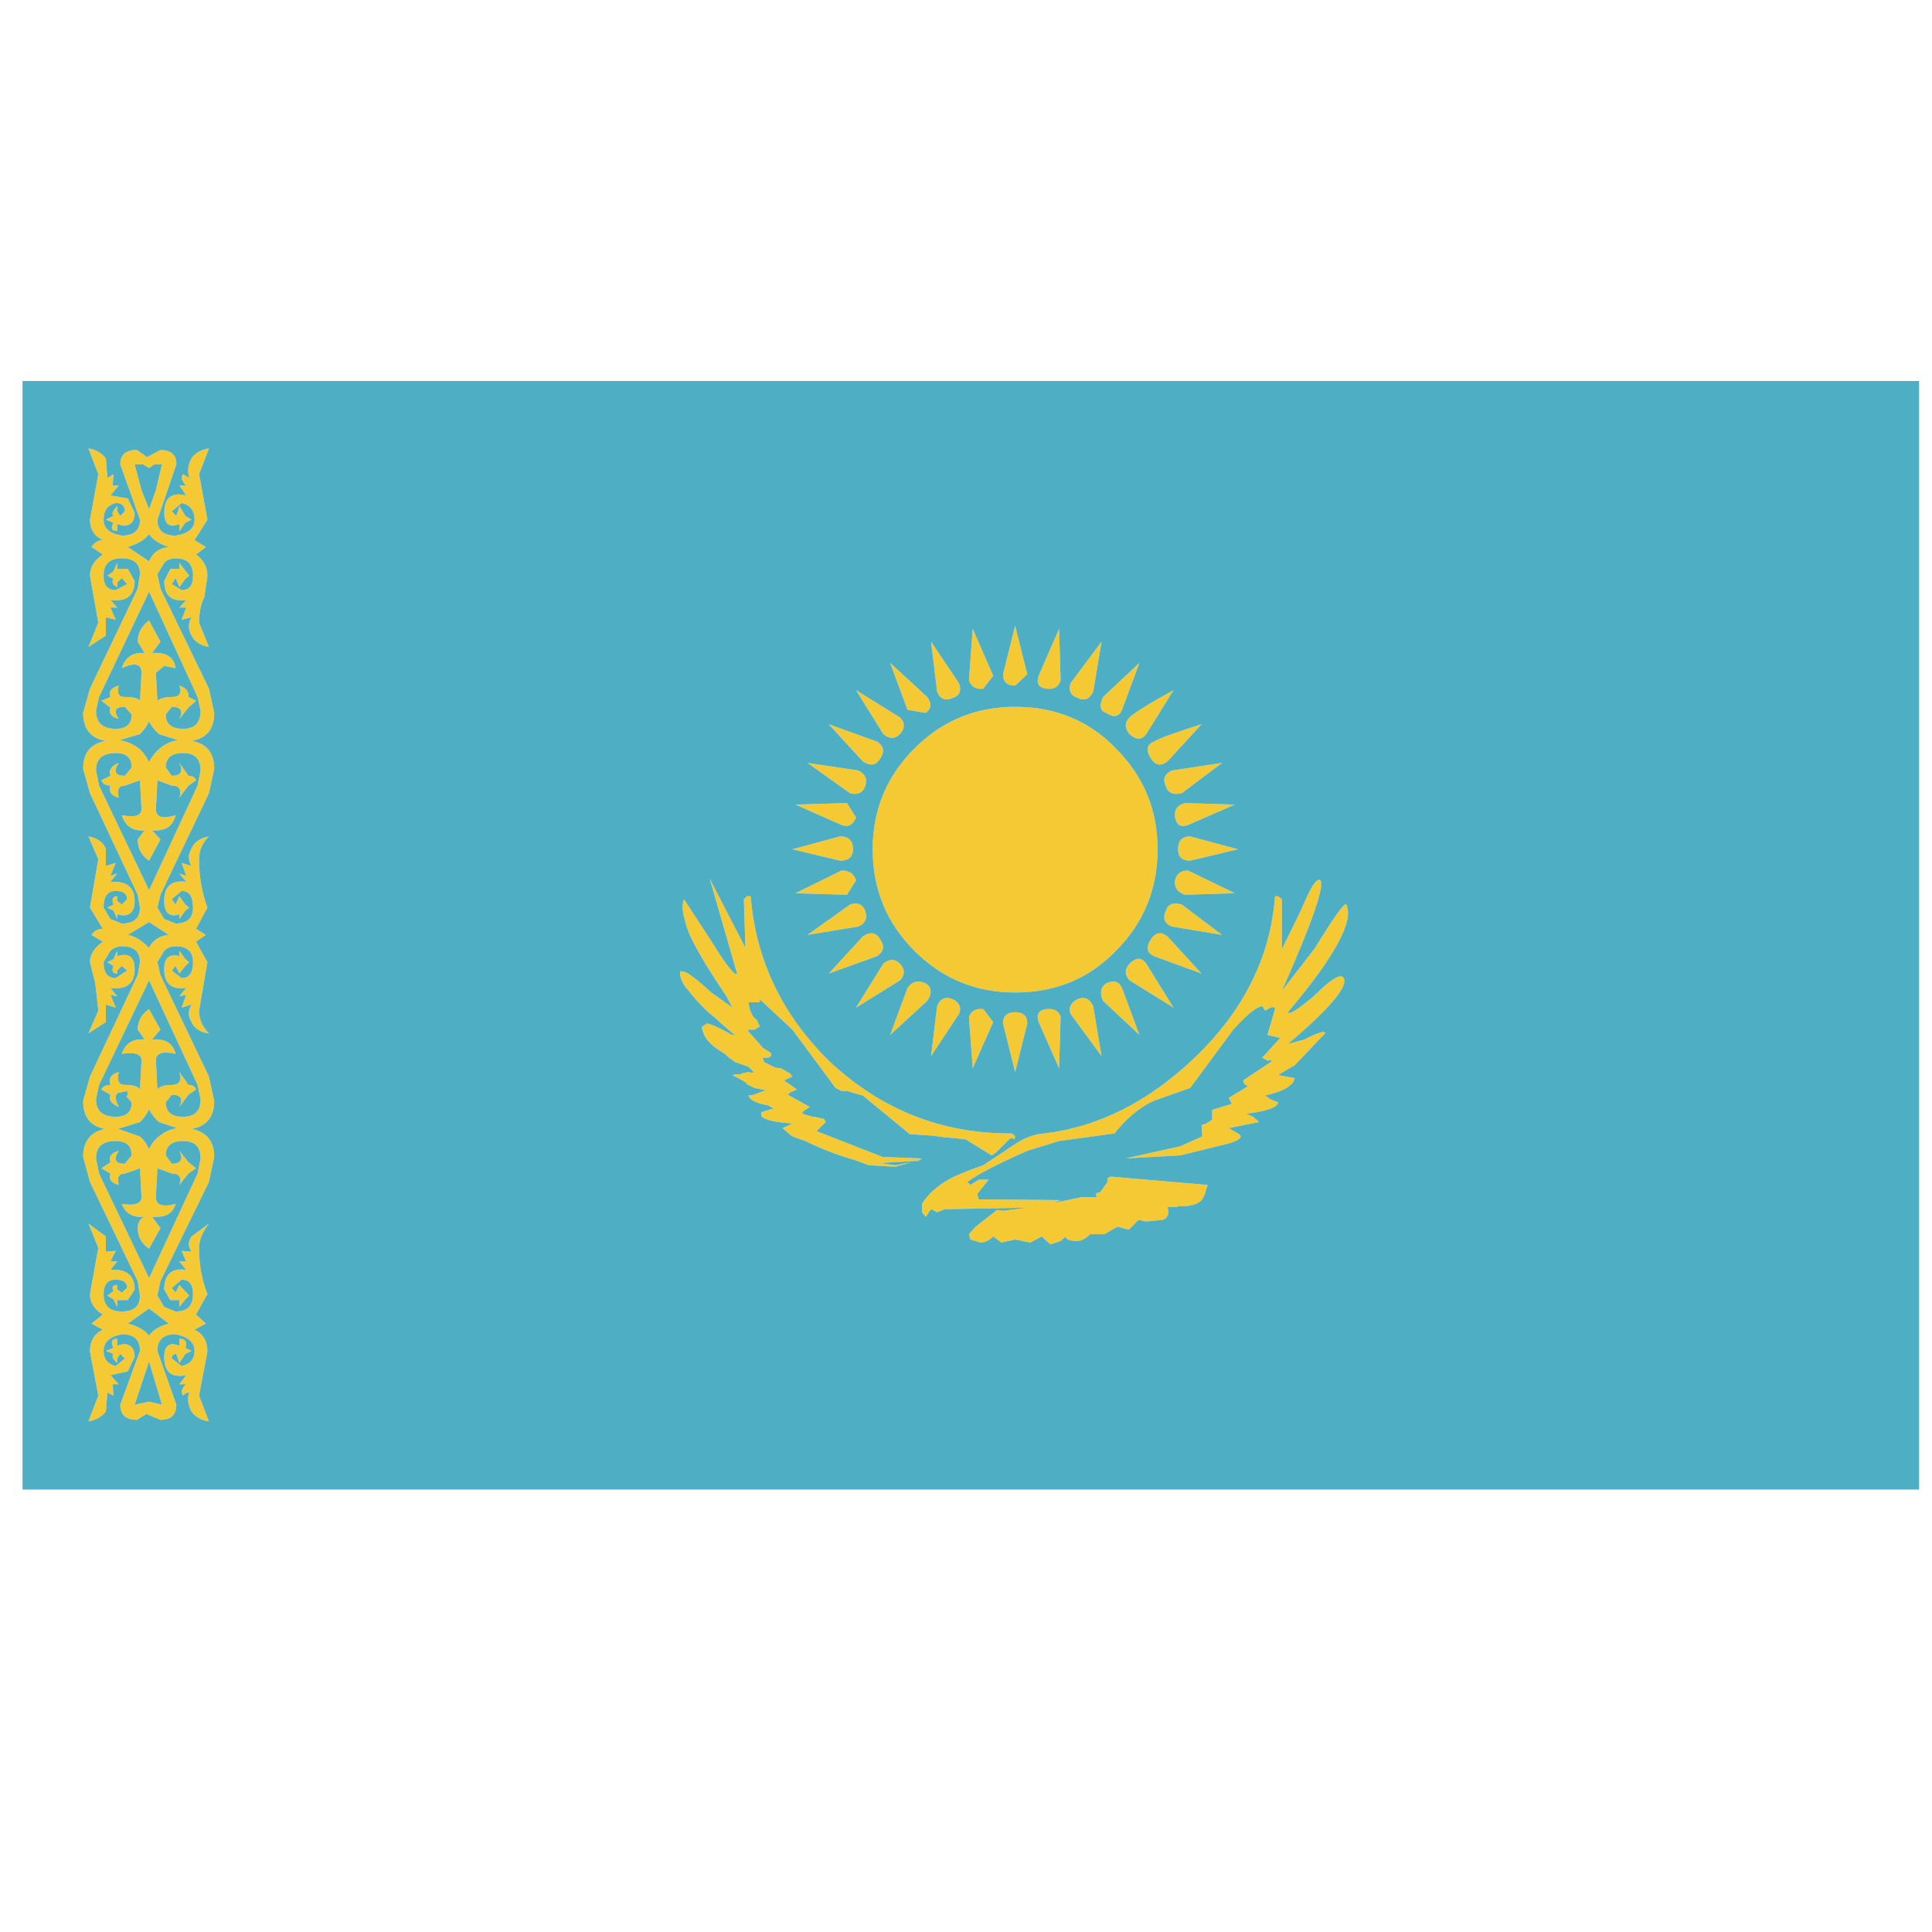<?xml version="1.0" encoding="utf-8"?>
<!-- Generator: Adobe Illustrator 16.0.0, SVG Export Plug-In . SVG Version: 6.00 Build 0)  -->
<!DOCTYPE svg PUBLIC "-//W3C//DTD SVG 1.1//EN" "http://www.w3.org/Graphics/SVG/1.1/DTD/svg11.dtd">
<svg version="1.1" id="Layer_1" xmlns="http://www.w3.org/2000/svg" xmlns:xlink="http://www.w3.org/1999/xlink" x="0px" y="0px"
	 width="300px" height="300px" viewBox="0 0 300 300" enable-background="new 0 0 300 300" xml:space="preserve">
<g>
	<path fill-rule="evenodd" clip-rule="evenodd" fill="#F5C933" d="M189.755,145.171l-7.767-1.295
		c-1.177-0.47-1.491-1.293-0.939-2.469c0.311-1.021,1.136-1.336,2.469-0.942L189.755,145.171z M175.4,152.229
		c-0.785-0.861-0.785-1.725,0-2.586c1.021-1.022,1.882-1.022,2.587,0l4.238,6.824L175.4,152.229z M171.752,152.701
		c1.176-0.551,1.998-0.313,2.471,0.705l2.708,7.296l-5.649-5.293C170.732,154.23,170.892,153.328,171.752,152.701z M179.163,148.465
		c-1.097-0.547-1.254-1.409-0.468-2.586c0.706-1.099,1.566-1.257,2.587-0.473l5.295,5.767L179.163,148.465z M182.461,136.7
		c0.233-1.021,0.899-1.529,1.998-1.529l7.297,3.53l-7.766,0.236C182.813,138.543,182.304,137.798,182.461,136.7z M184.813,133.642
		c-1.256,0-1.883-0.588-1.883-1.765c0-1.333,0.627-2.003,1.883-2.003l7.412,2.003L184.813,133.642z M150.456,157.878
		c0.39-0.942,1.136-1.332,2.234-1.177l1.532,2l-3.177,7.18L150.456,157.878z M147.984,155.171c1.021,0.55,1.335,1.296,0.943,2.237
		l-4.352,6.588l0.937-7.765C145.985,155.054,146.808,154.703,147.984,155.171z M162.457,156.701
		c1.176-0.155,1.923,0.234,2.236,1.177l-0.237,8.003l-3.176-7.18C160.889,157.524,161.28,156.859,162.457,156.701z M167.282,155.171
		c1.098-0.468,1.919-0.117,2.47,1.061l1.296,7.765l-4.828-6.588C165.909,156.467,166.259,155.721,167.282,155.171z M157.632,106.463
		c-1.253,0-1.88-0.588-1.88-1.766l1.88-7.529l1.884,7.529L157.632,106.463z M152.69,106.932c-1.099,0.158-1.844-0.274-2.234-1.293
		l0.59-8.001l3.177,7.293L152.69,106.932z M148.927,106.11c0.393,1.175,0.078,1.918-0.943,2.236
		c-1.176,0.548-1.999,0.232-2.472-0.945l-0.937-7.764L148.927,106.11z M169.752,107.401c-0.551,1.178-1.372,1.494-2.47,0.945
		c-1.023-0.318-1.373-1.062-1.063-2.236l4.828-6.473L169.752,107.401z M164.693,105.639c-0.313,1.019-1.061,1.451-2.236,1.293
		c-1.177-0.156-1.568-0.821-1.177-2.001l3.176-7.293L164.693,105.639z M181.988,119.639l7.767-1.176l-6.237,4.706
		c-1.333,0.315-2.158-0.039-2.469-1.059C180.497,121.011,180.812,120.188,181.988,119.639z M183.99,124.699l7.766,0.235
		l-7.297,3.176c-1.099,0.393-1.765,0-1.998-1.177C182.304,125.757,182.813,125.012,183.99,124.699z M178.695,117.756
		c-0.786-1.255-0.629-2.117,0.468-2.588c0.707-0.469,3.181-1.373,7.414-2.706l-5.295,5.769
		C180.262,119.012,179.401,118.856,178.695,117.756z M171.281,108.229l5.649-5.296l-2.708,7.293c-0.473,1.1-1.295,1.257-2.471,0.473
		C170.811,110.382,170.653,109.561,171.281,108.229z M175.4,113.99c-0.785-0.939-0.785-1.802,0-2.585
		c0.705-0.706,2.979-2.12,6.825-4.237l-4.238,6.822C177.282,114.933,176.421,114.933,175.4,113.99z M197.988,139.17h0.471
		l0.59,0.473v7.763l3.059-6.233c1.413-3.452,2.393-4.945,2.943-4.473c0.623,1.021-1.374,6.745-6.002,17.179l5.176-6.707
		c2.982-4.864,4.592-7.101,4.825-6.707c1.254,2.51-1.765,8.078-9.058,16.707c0.154,0.473,1.486-0.354,3.999-2.469
		c2.511-2.512,4.039-3.489,4.587-2.943c0.942,1.256-1.92,4.707-8.586,10.354l2.585-0.703c2.121-1.102,3.179-1.413,3.179-0.944
		l-4.705,4.945l-2.592,1.526l2.592,0.471c-0.238,1.177-1.765,2.079-4.591,2.707l0.824,0.59l1.175,0.471
		c-0.077,0.782-1.723,1.37-4.938,1.767l1.058,0.466l0.939,0.826l-4.707,0.939l1.414,0.826c0.862,0.47,0.429,0.979-1.296,1.528
		l-7.647,1.882l-8.472,0.47l8.472-1.884l3.412-1.526l-0.117-1.765l0.705-0.238l0.943-0.588v-1.527l3.058-0.942l-0.472-0.941
		l2.942-1.766l-0.589-0.467l-0.116-0.472l4.235-2.824c0.314-0.313,0.157-0.394-0.471-0.235l-0.823-0.471l2.823-3.059l-2-0.473
		l1.175-4.001c0-0.314-0.233-0.393-0.704-0.234l-0.824,0.469l-0.47-0.704c-0.941,0.155-2.431,1.374-4.473,3.646l-6.704,9.062
		l-5.65,2.001c-2.115,0.94-4.157,2.63-6.118,5.061l-8.589,1.176l-4.94,1.527c-4.628,2.041-7.726,3.65-9.296,4.827l0.473,0.467
		l1.295-0.821h1.529l-1.768,2.236l0.238,0.823l12.706,0.116l-1.177,0.472l4.471-0.938h2.352c-0.312-0.473-0.155-0.71,0.472-0.71
		l1.177-1.645v-0.59l0.471-0.236l15.063,1.293l-0.238,0.708c-0.076,0.47-0.234,0.902-0.47,1.295l-0.118,0.235
		c-0.626,0.786-1.881,1.136-3.764,1.058l-0.118,0.118h-1.53c0.313,1.02,0.077,1.687-0.706,2.001l-2.353,0.235h-0.472l-0.941-0.235
		l-1.528,1.528l-1.765-0.47l-2.002,1.174h-2.233c-0.707,0.707-1.373,1.061-2,1.061c-1.18,0-1.768-0.234-1.768-0.706l-0.821,0.706
		l-1.415,0.472h-0.233l-1.292-1.178l-1.766,0.942l-2.355-0.471l-2.117,0.471l-1.292-0.942c-0.629,0.628-1.295,0.942-2.001,0.942
		l-1.529-0.471l-0.236-0.826l1.057-1.174l3.297-2.588l1.059,0.118l3.647-0.472l-12.824,0.235l-1.18,0.472l-0.937-0.472l-0.825,1.177
		l-0.591-0.705v-1.298c0.943-1.488,2.315-2.743,4.118-3.763c1.099-0.628,2.903-1.373,5.413-2.238l4.941-3.292
		c1.569-1.019,3.099-1.567,4.593-1.646c8.391-1.022,16.155-4.944,23.293-11.767C193.127,156.936,197.284,148.583,197.988,139.17z
		 M23.147,96.344l1.766,3.294L23.62,101.4c2.198-0.156,3.412,0.629,3.646,2.356l-1.767-0.354l-1.292,1.062l0.235,4.351
		c0.47-0.39,1.216-0.585,2.235-0.585c1.176,0,1.571-0.59,1.176-1.766c1.02,0.313,1.491,0.898,1.414,1.766l1.176,0.585l-1.176,1.059
		l-1.414,1.765c0.627-1.255,0.236-1.883-1.176-1.883l-0.938,1.179c0,1.488,0.9,2.234,2.704,2.234c1.803,0,2.704-0.941,2.704-2.825
		l-0.469-2.114l-7.531-16.357l-7.764,16.357l-0.471,2.114c0,1.884,1.02,2.825,3.057,2.825c1.649,0,2.475-0.746,2.475-2.234
		l-1.06-1.179c-1.492,0-1.804,0.627-0.941,1.883c-1.177-0.311-1.609-0.899-1.294-1.765l-1.413-1.059l1.413-0.585
		c-0.315-0.867,0.117-1.453,1.294-1.766c-0.314,1.176,0,1.766,0.941,1.766c1.333,0,2.117,0.195,2.352,0.585l0.236-4.351
		c0-1.412-1.021-1.65-3.061-0.707c0.549-1.727,1.728-2.512,3.531-2.356l-1.058-1.763C21.385,98.303,21.973,97.207,23.147,96.344z
		 M26.206,84.932c-1.488-0.474-2.509-1.139-3.059-2.003c-0.627,0.864-1.724,1.529-3.292,2.003l3.292,2.234
		C23.697,85.832,24.718,85.086,26.206,84.932z M24.208,76.106l0.943-4.002h-1.178l-0.826,0.589l-0.938-0.589h-1.298l1.062,4.002
		l1.175,2.94L24.208,76.106z M22.915,70.928l1.998-1.057c1.649,0,2.47,0.743,2.47,2.233l-2.94,8.591c0,1.645,0.94,2.47,2.823,2.47
		c1.959-0.313,2.941-1.137,2.941-2.47c0-1.414-0.667-2.276-1.999-2.589l-1.53,1.292l0.705,0.708l0.471-1.531l0.94,1.531l0.944,0.589
		l-0.944,0.469l-0.94,1.296v-1.062l-0.94,0.236c-0.939,0-1.415-0.667-1.415-2c0-2.354,1.141-3.254,3.416-2.706L27.854,75.4h1.061
		c-0.708-0.708-0.868-1.296-0.472-1.766l0.941,0.589c-0.313-1.021-0.197-2.04,0.354-3.06c0.623-0.864,1.529-1.373,2.706-1.53
		l-1.532,4l1.298,7.061l-2.004,3.174l1.768,1.063l-1.531,1.175c1.177,0.862,1.767,1.961,1.767,3.293l-0.474,3.294
		c-0.549,1.1-0.825,2.433-0.825,4.001l1.532,3.764c-1.334-0.233-2.238-0.822-2.706-1.765c-0.551-1.018-0.551-1.96,0-2.823
		l-1.531,0.352l0.708-1.882h-1.061l1.061-1.177C26.64,93.48,25.5,92.5,25.5,90.224l0.944-1.881h1.411V87.4l1.53,2l-0.59,0.472
		l-0.94,1.292l-0.588-1.412l-0.588,0.943l1.53,0.941c1.177,0,1.766-0.746,1.766-2.236c0-1.804-0.902-2.706-2.708-2.706
		c-0.704,0-1.292,0.236-1.767,0.706l-1.056,1.765l0.47,2.236l7.532,15.531l0.821,3.767c0,2.508-1.175,3.96-3.527,4.352
		c2.353,0.392,3.527,1.843,3.527,4.355l-0.821,3.764l-7.532,15.767l-0.47,2.001L25.5,142.7l1.767,0.706
		c1.805,0,2.708-0.823,2.708-2.469c0-1.729-0.589-2.589-1.766-2.589l-1.53,1.294l0.588,0.823l0.588-1.295l0.94,1.295l0.59,0.472
		l-0.59,0.47l-0.94,1.293v-0.706c-1.568,0.471-2.355-0.233-2.355-2.12c0-2.272,1.141-3.252,3.416-2.941l-1.061-1.293l1.061,0.355
		l-0.708-2.003l1.531,0.471c-0.551-0.861-0.551-1.764,0-2.703c0.468-1.022,1.372-1.65,2.706-1.886
		c-1.021,1.021-1.532,2.198-1.532,3.53c0,2.668,0.433,5.177,1.298,7.533l-1.767,3.294l1.531,0.94l-1.531,1.059l1.767,3.178
		l-1.298,7.527c0,1.336,0.512,2.514,1.532,3.53c-1.334-0.157-2.238-0.744-2.706-1.765c-0.551-0.862-0.551-1.766,0-2.705
		l-1.531,0.471l0.708-2.001l-1.061,0.237l1.061-1.297c-2.275,0.315-3.416-0.666-3.416-2.939c0-1.728,0.787-2.393,2.355-2.002v-0.821
		l0.94,1.293l0.59,0.472l-0.59,0.587l-0.94,1.177l-0.588-1.177l-0.588,0.707l1.53,1.176c1.177,0,1.766-0.824,1.766-2.47
		c0-1.646-0.902-2.472-2.708-2.472c-0.704,0-1.292,0.236-1.767,0.708l-1.056,1.765l0.47,1.998l7.532,15.768l0.821,3.766
		c0,2.508-1.175,3.96-3.527,4.354c2.353,0.469,3.527,1.922,3.527,4.354l-0.821,3.884l-7.532,15.412l-0.47,2.236l1.056,1.765
		l1.767,0.706c1.805,0,2.708-0.901,2.708-2.706c0-1.489-0.589-2.238-1.766-2.238l-1.53,1.297l0.588,0.705l0.588-1.177l1.53,1.648
		l-0.59,0.588l-0.94,1.177v-1.061h-1.411l-0.944-1.647c0-2.351,1.141-3.373,3.416-3.058l-1.061-1.295h1.061l-0.708-1.646
		l1.531,0.117c-0.551-0.783-0.551-1.57,0-2.354l2.706-2c-1.021,1.335-1.532,2.59-1.532,3.767c0,2.587,0.433,4.979,1.298,7.178
		l-1.767,3.176l1.531,1.412l-1.768,0.941c1.334,0.627,2.004,1.766,2.004,3.41l-1.298,6.826l1.532,4.002
		c-1.177-0.158-2.083-0.668-2.706-1.533c-0.551-1.02-0.667-1.996-0.354-2.94c-0.392,0-0.706,0.155-0.941,0.472
		c-0.396-0.551-0.236-1.139,0.472-1.766h-1.061l1.061-1.409c-2.275,0.467-3.416-0.474-3.416-2.826c0-1.331,0.475-2.001,1.415-2.001
		l0.94,0.236v-1.059c0.94,0,1.256,0.469,0.94,1.41l0.944,0.472l-0.944,0.471l-0.94,1.412l-0.471-1.412
		c-0.469,0-0.705,0.232-0.705,0.706l1.53,1.177c1.333-0.313,1.999-1.099,1.999-2.354c0-1.333-0.981-2.199-2.941-2.588
		c-1.882,0-2.823,0.861-2.823,2.588l2.94,8.354c0,1.569-0.821,2.351-2.47,2.351l-1.998-0.822l-0.118-0.117l-1.53,0.939
		c-1.728,0-2.589-0.781-2.589-2.351l3.058-8.354c0-1.727-0.941-2.588-2.825-2.588c-1.88,0.389-2.822,1.255-2.822,2.588
		c0,1.255,0.626,2.04,1.88,2.354l1.415-1.177l-0.706-0.706l-0.471,0.706v0.706c-0.706-0.628-0.902-1.098-0.587-1.412l-1.179-0.471
		l1.179-0.472c-0.471-0.941-0.277-1.41,0.587-1.41v1.059l0.942-0.236c1.175,0,1.762,0.67,1.762,2.001l-1.056,2.234l-2.706,0.592
		l1.294,1.409h-0.942l0.119,1.766l-0.944-0.472l-0.235,2.94c-0.705,0.865-1.607,1.375-2.706,1.533l1.532-4.002l-1.296-6.826
		c0-1.645,0.666-2.783,1.999-3.41l-1.764-0.941l1.764-1.412c-1.333-0.785-1.999-1.844-1.999-3.176l1.296-7.178l-1.532-3.767l2.706,2
		v2.354l1.528-0.117l-0.82,1.646h1.058l-1.058,1.295c2.508-0.156,3.762,0.861,3.762,3.058l-1.056,1.647h-1.648v1.061l-0.587-1.177
		l-0.944-0.588l0.944-0.707c-0.315-0.628-0.119-0.941,0.587-0.941v0.705l0.705,0.472l0.825-0.705c0-0.864-0.587-1.297-1.768-1.297
		c-1.253,0-1.88,0.749-1.88,2.238c0,1.805,0.942,2.706,2.822,2.706c1.884,0,2.825-0.826,2.825-2.471l-0.351-2.236l-7.414-15.412
		l-1.058-3.884c0-2.432,1.136-3.885,3.411-4.354c-2.274-0.394-3.411-1.846-3.411-4.354l1.058-3.766l7.414-15.768l0.351-1.998
		c0-1.646-0.941-2.472-2.825-2.472c-0.626,0-1.213,0.236-1.763,0.708l-1.06,1.765c0,1.646,0.626,2.47,1.88,2.47l1.768-1.176
		l-0.825-0.707l-0.705,0.707v0.471c-0.706,0-0.902-0.393-0.587-1.177l-0.944-0.587l0.944-0.472l0.587-1.293v0.821
		c1.804-0.547,2.704,0.118,2.704,2.002c0,2.273-1.254,3.255-3.762,2.939l1.058,1.297l-1.058-0.237l0.82,2.001l-1.528-0.471v2.705
		l-2.706,1.765l1.532-3.53l-0.471-4.234l-0.825-3.293c0-1.177,0.666-2.236,1.999-3.178l-1.764-1.059
		c0.392-0.626,0.982-0.94,1.764-0.94l-1.999-3.294l1.296-7.533l-1.532-3.53c1.331,0.236,2.235,0.864,2.706,1.886v2.703l1.528-0.471
		l-0.82,2.003l1.058-0.355l-1.058,1.293c2.508-0.155,3.762,0.826,3.762,2.941c0,1.886-0.9,2.591-2.704,2.12v0.706l-0.587-1.293
		l-0.944-0.47l0.944-0.472c-0.315-0.863-0.119-1.295,0.587-1.295v0.705l0.705,0.59l0.825-0.823c0-0.862-0.587-1.294-1.768-1.294
		c-1.253,0-1.88,0.86-1.88,2.589l1.06,1.763l1.763,0.706c1.884,0,2.825-0.823,2.825-2.469l-0.351-2.001l-7.414-15.767l-1.058-3.764
		c0-2.512,1.176-3.963,3.527-4.355c-2.351-0.392-3.527-1.843-3.527-4.352l1.058-3.767l7.414-15.531l0.351-2.236
		c0-1.646-0.941-2.47-2.825-2.47c-1.88,0-2.822,0.902-2.822,2.706c0,1.491,0.626,2.236,1.88,2.236l1.768-0.941l-0.825-0.943
		l-0.705,0.708v0.704c-0.706-0.313-0.902-0.744-0.587-1.292L16.676,89.4l0.944-0.704l0.587-1.296v0.942h1.648l1.056,1.881
		c0,2.276-1.254,3.257-3.762,2.942l1.058,1.177h-1.058l0.82,1.882l-1.528-0.352v2.823l-2.706,1.765l1.532-3.764L13.972,89.4
		c0-1.332,0.666-2.432,1.999-3.293l-1.764-1.175c0.472-0.707,1.061-1.063,1.764-1.063c-1.333-0.626-1.999-1.684-1.999-3.174
		l1.296-7.061l-1.532-4c1.099,0.157,2.001,0.666,2.706,1.53l0.235,3.06l0.944-0.589L17.501,75.4h0.942l-1.294,1.529l2.706,0.47
		l1.056,2.236c0,1.332-0.586,2-1.762,2l-0.942-0.236v1.062c-0.864,0-1.058-0.433-0.587-1.296l-1.179-0.469l1.179-0.589
		c-0.315-0.314-0.119-0.824,0.587-1.531v0.823l0.471,0.708l0.706-0.708c0-0.863-0.473-1.292-1.415-1.292
		c-1.253,0.313-1.88,1.175-1.88,2.589c0,1.333,0.942,2.157,2.822,2.47c1.884,0,2.825-0.825,2.825-2.47l-3.058-8.591
		c0-1.49,0.861-2.233,2.589-2.233l1.648,1.175V70.928z M173.281,147.644c-4.158,4.314-9.374,6.471-15.649,6.471
		c-6.119,0-11.334-2.156-15.646-6.471c-4.314-4.317-6.473-9.572-6.473-15.766c0-6.121,2.159-11.333,6.473-15.65
		c4.313-4.314,9.527-6.473,15.646-6.473c6.275,0,11.491,2.159,15.649,6.473c4.314,4.316,6.471,9.529,6.471,15.65
		C179.752,138.072,177.596,143.327,173.281,147.644z M125.396,145.171l6.588-4.706c1.176-0.395,1.96-0.079,2.353,0.942
		c0.394,1.176,0.039,1.999-1.06,2.469L125.396,145.171z M140.924,153.406c0.708-1.018,1.649-1.256,2.826-0.705
		c0.941,0.627,1.018,1.529,0.236,2.708l-5.765,5.293L140.924,153.406z M137.161,149.643c0.942-0.784,1.804-0.784,2.588,0
		c0.785,0.862,0.785,1.725,0,2.586l-6.824,4.237L137.161,149.643z M128.69,151.173l5.295-5.767c1.177-0.785,2.076-0.626,2.704,0.473
		c0.708,1.018,0.548,1.883-0.472,2.586L128.69,151.173z M132.925,136.7l-1.412,2.236l-7.999-0.236l7.174-3.53
		C131.866,135.17,132.611,135.679,132.925,136.7z M132.454,131.877c0,1.176-0.667,1.765-2,1.765l-7.413-1.765l7.413-2.003
		C131.788,129.875,132.454,130.544,132.454,131.877z M136.217,115.168c1.02,0.708,1.18,1.568,0.472,2.588
		c-0.627,1.1-1.526,1.255-2.704,0.475l-5.295-5.769L136.217,115.168z M131.983,123.169l-6.588-4.706l7.881,1.176
		c1.098,0.548,1.453,1.372,1.06,2.471C133.943,123.131,133.16,123.484,131.983,123.169z M132.925,126.933
		c-0.471,1.177-1.215,1.57-2.236,1.177l-7.174-3.176l7.999-0.235L132.925,126.933z M143.75,110.699l-2.826-0.473l-2.703-7.293
		l5.765,5.296C144.691,109.246,144.613,110.071,143.75,110.699z M139.749,111.404c0.785,0.784,0.785,1.646,0,2.585
		c-0.784,0.786-1.646,0.786-2.588,0l-4.236-6.822L139.749,111.404z M156.808,176.821l-2.117,2.119l-0.704,0.47l-4-2.471
		c-1.099-0.155-2.237-0.274-3.412-0.351c-0.551-0.08-1.101-0.158-1.649-0.238l-3.646-0.235l-7.294-6l-2.472-0.705h-0.825
		l-0.941-0.472l-6.705-9.062l-5.061-4.706v0.472h-1.765c0.235,1.49,0.666,2.392,1.296,2.708l0.469,1.059l-0.821,0.468h-0.943
		l-0.118,0.12l2.354,2.704l1.296,0.827v0.468l-0.47,0.237h-0.826c0,0.156,0.08,0.393,0.238,0.706l1.646,0.821
		c0.313,0.08,0.627,0.12,0.94,0.12l1.411,0.823l0.355,0.47l-1.294,0.59l2,1.409l-1.061,0.471l-0.351,0.354l3.411,1.882l-1.058,0.704
		l-0.118,0.238c0.079,0.079,0.197,0.157,0.353,0.237l1.294,0.349c0.076,0,0.157,0,0.234,0l1.529,0.354l0.236,0.472l-1.413,1.408
		l10.24,4.004l6.114,0.233l-0.586,0.354h0.471l-6.473,0.354l2.473,0.349l2.469-0.469l-2.469,0.707l-4.119-0.238l-2.235-0.821
		c-2.51-0.706-5.06-1.687-7.649-2.94l-1.999-0.706l-1.531-1.296l1.531-0.707l-2.237-0.232c-1.725-0.314-2.587-0.665-2.587-1.061
		v-0.47l1.53-0.472h0.236l0.117-0.116l-0.822-0.473c-1.806-0.313-2.826-0.822-3.062-1.528l0.826-0.117l1.88-0.708l-1.763-0.352
		l-1.412-0.703c0.156,0,0.271,0,0.351,0l-1.879-1.062l0.116,0.118l-0.589-0.354l0.474-0.117h1.057l-0.236-0.116l1.176-0.236
		l0.588,0.118l0.237-0.118l-0.826-0.824l-1.997-0.704c-0.631-0.394-1.181-0.824-1.649-1.293c-1.884-1.1-2.981-2.158-3.296-3.181
		c-0.235-0.469-0.312-0.822-0.235-1.057l0.706-0.472c0.471,0,1.647,0.512,3.529,1.528l0.121,0.12l0.824,0.232l-0.708-0.587
		c-0.628-0.549-1.217-1.06-1.764-1.53c-0.547-0.548-1.099-1.018-1.647-1.412c-1.491-1.41-2.589-2.625-3.296-3.646
		c-0.156-0.078-0.274-0.197-0.351-0.354c-0.786-1.179-1.022-2.038-0.705-2.588l0.234,0.235c0.312-0.313,1.801,0.744,4.47,3.177
		l3.294,2.353l-0.941-1.764c-2.196-3.219-3.881-5.964-5.059-8.237c-0.156-0.317-0.314-0.627-0.471-0.942
		c-0.471-1.018-0.783-1.92-0.939-2.707c-0.395-1.333-0.433-2.391-0.121-3.174l4.002,6.116c2.509,4.079,3.923,5.883,4.235,5.414
		l-4.235-14.708l5.531,10.707l-0.237-7.529l0.47-0.473h0.589c0.784,9.806,4.823,18.316,12.121,25.534
		c8.077,7.608,17.568,11.374,28.473,11.296l0.469,0.47l-0.115,0.47l-0.354-0.234L156.808,176.821z M157.632,166.468l-1.88-7.53
		c0-1.177,0.627-1.766,1.88-1.766c1.256,0,1.884,0.589,1.884,1.766L157.632,166.468z M30.444,121.171l-1.176,0.821l-1.414,1.881
		c0.395-1.255,0-1.881-1.176-1.881l-2.235-0.821l-0.235,4.467c0,1.256,1.021,1.57,3.058,0.944c-0.393,1.725-1.607,2.51-3.646,2.353
		l1.293,1.413l-1.766,3.294c-1.175-0.786-1.762-1.881-1.762-3.294l1.058-1.413c-1.803,0.158-2.982-0.627-3.531-2.353
		c2.041,0.389,3.061,0.08,3.061-0.944l-0.236-4.467l-2.352,0.821c-0.941,0-1.256,0.626-0.941,1.881
		c-1.177-0.313-1.609-0.939-1.294-1.881c-0.708,0-1.178-0.274-1.413-0.821l1.413-0.708c-0.315-0.863,0.117-1.529,1.294-2
		c-0.862,1.333-0.55,2,0.941,2l1.06-1.296c0-1.488-0.825-2.235-2.475-2.235c-2.037,0-3.057,0.903-3.057,2.707l0.471,2.354
		l7.764,16.239l7.531-16.239l0.469-2.354c0-1.804-0.901-2.707-2.704-2.707c-1.804,0-2.704,0.748-2.704,2.235l0.938,1.296
		c1.413,0,1.804-0.667,1.176-2l1.414,2C29.895,120.463,30.285,120.7,30.444,121.171z M29.268,169.998l-1.414,1.882
		c0.627-1.255,0.236-1.882-1.176-1.882l-0.938,1.178c0,1.488,0.9,2.232,2.704,2.232c1.803,0,2.704-0.9,2.704-2.703l-0.469-2.236
		l-7.531-16.239l-7.764,16.239l-0.471,2.236c0,1.803,1.02,2.703,3.057,2.703c1.649,0,2.475-0.744,2.475-2.232l-0.825-0.942
		l0.236-0.235l-0.118-0.588l-1.059,0.233c-0.471,0-0.709,0.276-0.709,0.824c0,0.313,0.159,0.787,0.474,1.412
		c-1.177-0.471-1.609-1.099-1.294-1.882l-1.413-0.825c0.234-0.471,0.705-0.704,1.413-0.704c-0.315-1.02,0.117-1.687,1.294-2.001
		c-0.314,1.334,0,2.001,0.941,2.001c1.333,0,2.117,0.233,2.352,0.704l0.236-4.469c0-1.021-1.021-1.376-3.061-1.058
		c0.549-1.65,1.728-2.394,3.531-2.236l-1.058-1.533c0-1.332,0.587-2.391,1.762-3.176l1.766,3.176l-1.293,1.533
		c2.039-0.157,3.253,0.586,3.646,2.236c-2.038-0.474-3.058-0.118-3.058,1.058l0.235,4.469c0.314-0.471,1.056-0.704,2.235-0.704
		c1.176,0,1.571-0.667,1.176-2.001l1.414,2.001c0.626,0,1.017,0.233,1.176,0.704L29.268,169.998z M23.147,147.172
		c0.549-1.176,1.57-1.843,3.059-2l-3.059-1.998l-3.292,1.998C20.873,145.329,21.973,145.996,23.147,147.172z M23.147,111.991
		c-0.311,0.705-0.784,1.37-1.411,1.999l-3.177,0.943c1.098,0.158,2.158,0.627,3.177,1.411c0.627,0.628,1.101,1.297,1.411,2.002
		c0.316-0.706,0.826-1.374,1.531-2.002c0.861-0.784,1.844-1.253,2.942-1.411l-2.942-0.943
		C23.973,113.361,23.464,112.696,23.147,111.991z M30.444,181.411l-1.176,0.822l-1.414,1.764c0.395-1.175,0-1.764-1.176-1.764
		l-2.235-0.822l-0.235,4.474c0,1.251,1.021,1.604,3.058,1.054c-0.393,1.492-1.607,2.159-3.646,2.003l1.293,1.765l-1.766,3.176
		c-1.175-0.785-1.762-1.842-1.762-3.176c0-0.863,0.351-1.45,1.058-1.765c-1.803,0.156-2.982-0.511-3.531-2.003
		c2.041,0.315,3.061-0.037,3.061-1.054l-0.236-4.474l-2.352,0.822c-0.941,0-1.256,0.589-0.941,1.764
		c-1.177-0.312-1.609-0.903-1.294-1.764l-1.413-0.822l1.413-0.942c-0.315-0.861,0.117-1.449,1.294-1.766
		c-0.862,1.335-0.55,2.002,0.941,2.002l1.06-1.295c0-1.49-0.825-2.234-2.475-2.234c-2.037,0-3.057,0.898-3.057,2.704l0.471,2.354
		l7.764,16.237l7.531-16.237l0.469-2.354c0-1.806-0.901-2.704-2.704-2.704c-1.804,0-2.704,0.744-2.704,2.234l0.938,1.295
		c1.413,0,1.804-0.667,1.176-2.002l1.414,1.766L30.444,181.411z M23.147,178.47c0.316-0.784,0.826-1.451,1.531-2
		c0.861-0.708,1.804-1.138,2.825-1.296l-2.825-0.939c-0.705-0.627-1.214-1.292-1.531-2.002c-0.311,0.71-0.784,1.375-1.411,2.002
		l-3.412,1.059l3.412,1.177C22.364,177.019,22.837,177.686,23.147,178.47z M20.911,218.12l2.236-0.47l2.004,0.47l-2.004-6.706
		L20.911,218.12z M26.206,205.531l-3.059-2.353l-3.292,2.353c1.569,0.393,2.665,1.021,3.292,1.881
		C23.697,206.553,24.718,205.924,26.206,205.531z"/>
	<path fill-rule="evenodd" clip-rule="evenodd" fill="#4EAEC4" d="M298,59.163v172.136H3.5V59.163H298z M22.915,70.928v0.118
		l-1.648-1.175c-1.728,0-2.589,0.743-2.589,2.233l3.058,8.591c0,1.645-0.941,2.47-2.825,2.47c-1.88-0.313-2.822-1.137-2.822-2.47
		c0-1.414,0.626-2.276,1.88-2.589c0.942,0,1.415,0.429,1.415,1.292l-0.706,0.708l-0.471-0.708v-0.823
		c-0.706,0.707-0.902,1.216-0.587,1.531l-1.179,0.589l1.179,0.469c-0.471,0.863-0.277,1.296,0.587,1.296v-1.062l0.942,0.236
		c1.175,0,1.762-0.667,1.762-2L19.855,77.4l-2.706-0.47l1.294-1.529h-0.942l0.119-1.766l-0.944,0.589l-0.235-3.06
		c-0.705-0.864-1.607-1.373-2.706-1.53l1.532,4l-1.296,7.061c0,1.49,0.666,2.547,1.999,3.174c-0.703,0-1.292,0.355-1.764,1.063
		l1.764,1.175c-1.333,0.862-1.999,1.961-1.999,3.293l1.296,7.295l-1.532,3.764l2.706-1.765v-2.823l1.528,0.352l-0.82-1.882h1.058
		l-1.058-1.177c2.508,0.315,3.762-0.666,3.762-2.942l-1.056-1.881h-1.648V87.4l-0.587,1.296L16.676,89.4l0.944,0.472
		c-0.315,0.549-0.119,0.979,0.587,1.292v-0.704l0.705-0.708l0.825,0.943l-1.768,0.941c-1.253,0-1.88-0.746-1.88-2.236
		c0-1.804,0.942-2.706,2.822-2.706c1.884,0,2.825,0.824,2.825,2.47l-0.351,2.236l-7.414,15.531l-1.058,3.767
		c0,2.508,1.176,3.96,3.527,4.352c-2.351,0.392-3.527,1.843-3.527,4.355l1.058,3.764l7.414,15.767l0.351,2.001
		c0,1.646-0.941,2.469-2.825,2.469l-1.763-0.706l-1.06-1.763c0-1.729,0.626-2.589,1.88-2.589c1.18,0,1.768,0.432,1.768,1.294
		l-0.825,0.823l-0.705-0.59v-0.705c-0.706,0-0.902,0.433-0.587,1.295l-0.944,0.472l0.944,0.47l0.587,1.293v-0.706
		c1.804,0.471,2.704-0.233,2.704-2.12c0-2.116-1.254-3.096-3.762-2.941l1.058-1.293l-1.058,0.355l0.82-2.003l-1.528,0.471v-2.703
		c-0.471-1.022-1.375-1.65-2.706-1.886l1.532,3.53l-1.296,7.533l1.999,3.294c-0.781,0-1.372,0.313-1.764,0.94l1.764,1.059
		c-1.333,0.941-1.999,2.001-1.999,3.178l0.825,3.293l0.471,4.234l-1.532,3.53l2.706-1.765v-2.705l1.528,0.471l-0.82-2.001
		l1.058,0.237l-1.058-1.297c2.508,0.315,3.762-0.666,3.762-2.939c0-1.884-0.9-2.549-2.704-2.002v-0.821l-0.587,1.293l-0.944,0.472
		l0.944,0.587c-0.315,0.784-0.119,1.177,0.587,1.177v-0.471l0.705-0.707l0.825,0.707l-1.768,1.176c-1.253,0-1.88-0.824-1.88-2.47
		l1.06-1.765c0.55-0.472,1.136-0.708,1.763-0.708c1.884,0,2.825,0.826,2.825,2.472l-0.351,1.998l-7.414,15.768l-1.058,3.766
		c0,2.508,1.136,3.96,3.411,4.354c-2.274,0.469-3.411,1.922-3.411,4.354l1.058,3.884l7.414,15.412l0.351,2.236
		c0,1.645-0.941,2.471-2.825,2.471c-1.88,0-2.822-0.901-2.822-2.706c0-1.489,0.626-2.238,1.88-2.238c1.18,0,1.768,0.433,1.768,1.297
		l-0.825,0.705l-0.705-0.472v-0.705c-0.706,0-0.902,0.313-0.587,0.941l-0.944,0.707l0.944,0.588l0.587,1.177v-1.061h1.648
		l1.056-1.647c0-2.196-1.254-3.214-3.762-3.058l1.058-1.295h-1.058l0.82-1.646l-1.528,0.117v-2.354l-2.706-2l1.532,3.767
		l-1.296,7.178c0,1.332,0.666,2.391,1.999,3.176l-1.764,1.412l1.764,0.941c-1.333,0.627-1.999,1.766-1.999,3.41l1.296,6.826
		l-1.532,4.002c1.099-0.158,2.001-0.668,2.706-1.533l0.235-2.94l0.944,0.472l-0.119-1.766h0.942l-1.294-1.409l2.706-0.592
		l1.056-2.234c0-1.331-0.586-2.001-1.762-2.001l-0.942,0.236v-1.059c-0.864,0-1.058,0.469-0.587,1.41l-1.179,0.472l1.179,0.471
		c-0.315,0.314-0.119,0.784,0.587,1.412v-0.706l0.471-0.706l0.706,0.706l-1.415,1.177c-1.253-0.313-1.88-1.099-1.88-2.354
		c0-1.333,0.942-2.199,2.822-2.588c1.884,0,2.825,0.861,2.825,2.588l-3.058,8.354c0,1.569,0.861,2.351,2.589,2.351l1.53-0.939
		l0.118,0.117l1.998,0.822c1.649,0,2.47-0.781,2.47-2.351l-2.94-8.354c0-1.727,0.94-2.588,2.823-2.588
		c1.959,0.389,2.941,1.255,2.941,2.588c0,1.255-0.667,2.04-1.999,2.354l-1.53-1.177c0-0.474,0.236-0.706,0.705-0.706l0.471,1.412
		l0.94-1.412l0.944-0.471l-0.944-0.472c0.315-0.941,0-1.41-0.94-1.41v1.059l-0.94-0.236c-0.939,0-1.415,0.67-1.415,2.001
		c0,2.353,1.141,3.293,3.416,2.826l-1.061,1.409h1.061c-0.708,0.627-0.868,1.215-0.472,1.766c0.235-0.316,0.549-0.472,0.941-0.472
		c-0.313,0.944-0.197,1.921,0.354,2.94c0.623,0.865,1.529,1.375,2.706,1.533l-1.532-4.002l1.298-6.826
		c0-1.645-0.67-2.783-2.004-3.41l1.768-0.941l-1.531-1.412l1.767-3.176c-0.865-2.199-1.298-4.591-1.298-7.178
		c0-1.177,0.512-2.432,1.532-3.767l-2.706,2c-0.551,0.784-0.551,1.571,0,2.354l-1.531-0.117l0.708,1.646h-1.061l1.061,1.295
		c-2.275-0.315-3.416,0.707-3.416,3.058l0.944,1.647h1.411v1.061l0.94-1.177l0.59-0.588l-1.53-1.648l-0.588,1.177l-0.588-0.705
		l1.53-1.297c1.177,0,1.766,0.749,1.766,2.238c0,1.805-0.902,2.706-2.708,2.706l-1.767-0.706l-1.056-1.765l0.47-2.236l7.532-15.412
		l0.821-3.884c0-2.432-1.175-3.885-3.527-4.354c2.353-0.394,3.527-1.846,3.527-4.354l-0.821-3.766l-7.532-15.768l-0.47-1.998
		l1.056-1.765c0.475-0.472,1.063-0.708,1.767-0.708c1.805,0,2.708,0.826,2.708,2.472c0,1.646-0.589,2.47-1.766,2.47l-1.53-1.176
		l0.588-0.707l0.588,1.177l0.94-1.177l0.59-0.587l-0.59-0.472l-0.94-1.293v0.821c-1.568-0.391-2.355,0.274-2.355,2.002
		c0,2.273,1.141,3.255,3.416,2.939l-1.061,1.297l1.061-0.237l-0.708,2.001l1.531-0.471c-0.551,0.939-0.551,1.843,0,2.705
		c0.468,1.021,1.372,1.607,2.706,1.765c-1.021-1.017-1.532-2.194-1.532-3.53l1.298-7.527l-1.767-3.178l1.531-1.059l-1.531-0.94
		l1.767-3.294c-0.865-2.356-1.298-4.864-1.298-7.533c0-1.333,0.512-2.509,1.532-3.53c-1.334,0.236-2.238,0.864-2.706,1.886
		c-0.551,0.939-0.551,1.841,0,2.703l-1.531-0.471l0.708,2.003l-1.061-0.355l1.061,1.293c-2.275-0.311-3.416,0.669-3.416,2.941
		c0,1.886,0.787,2.591,2.355,2.12v0.706l0.94-1.293l0.59-0.47l-0.59-0.472l-0.94-1.295l-0.588,1.295l-0.588-0.823l1.53-1.294
		c1.177,0,1.766,0.86,1.766,2.589c0,1.646-0.902,2.469-2.708,2.469L25.5,142.7l-1.056-1.763l0.47-2.001l7.532-15.767l0.821-3.764
		c0-2.512-1.175-3.963-3.527-4.355c2.353-0.392,3.527-1.843,3.527-4.352l-0.821-3.767l-7.532-15.531l-0.47-2.236L25.5,87.4
		c0.475-0.47,1.063-0.706,1.767-0.706c1.805,0,2.708,0.902,2.708,2.706c0,1.491-0.589,2.236-1.766,2.236l-1.53-0.941l0.588-0.943
		l0.588,1.412l0.94-1.292l0.59-0.472l-1.53-2v0.942h-1.411L25.5,90.224c0,2.276,1.141,3.257,3.416,2.942l-1.061,1.177h1.061
		l-0.708,1.882l1.531-0.352c-0.551,0.863-0.551,1.805,0,2.823c0.468,0.942,1.372,1.531,2.706,1.765l-1.532-3.764
		c0-1.569,0.275-2.902,0.825-4.001l0.474-3.294c0-1.332-0.59-2.432-1.767-3.293l1.531-1.175l-1.768-1.063l2.004-3.174l-1.298-7.061
		l1.532-4c-1.177,0.157-2.083,0.666-2.706,1.53c-0.551,1.02-0.667,2.038-0.354,3.06l-0.941-0.589
		c-0.396,0.47-0.236,1.058,0.472,1.766h-1.061l1.061,1.529c-2.275-0.548-3.416,0.353-3.416,2.706c0,1.332,0.475,2,1.415,2
		l0.94-0.236v1.062l0.94-1.296l0.944-0.469l-0.944-0.589l-0.94-1.531l-0.471,1.531l-0.705-0.708l1.53-1.292
		c1.333,0.313,1.999,1.175,1.999,2.589c0,1.333-0.981,2.157-2.941,2.47c-1.882,0-2.823-0.825-2.823-2.47l2.94-8.591
		c0-1.49-0.821-2.233-2.47-2.233L22.915,70.928z M24.208,76.106l-1.061,2.94l-1.175-2.94l-1.062-4.002h1.298l0.938,0.589
		l0.826-0.589h1.178L24.208,76.106z M26.206,84.932c-1.488,0.154-2.509,0.9-3.059,2.234l-3.292-2.234
		c1.569-0.474,2.665-1.139,3.292-2.003C23.697,83.792,24.718,84.458,26.206,84.932z M23.147,96.344
		c-1.175,0.863-1.762,1.959-1.762,3.294l1.058,1.763c-1.803-0.156-2.982,0.629-3.531,2.356c2.041-0.943,3.061-0.705,3.061,0.707
		l-0.236,4.351c-0.235-0.39-1.019-0.585-2.352-0.585c-0.941,0-1.256-0.59-0.941-1.766c-1.177,0.313-1.609,0.898-1.294,1.766
		l-1.413,0.585l1.413,1.059c-0.315,0.865,0.117,1.454,1.294,1.765c-0.862-1.255-0.55-1.883,0.941-1.883l1.06,1.179
		c0,1.488-0.825,2.234-2.475,2.234c-2.037,0-3.057-0.941-3.057-2.825l0.471-2.114l7.764-16.357l7.531,16.357l0.469,2.114
		c0,1.884-0.901,2.825-2.704,2.825c-1.804,0-2.704-0.746-2.704-2.234l0.938-1.179c1.413,0,1.804,0.627,1.176,1.883l1.414-1.765
		l1.176-1.059l-1.176-0.585c0.078-0.867-0.394-1.453-1.414-1.766c0.395,1.176,0,1.766-1.176,1.766c-1.019,0-1.765,0.195-2.235,0.585
		l-0.235-4.351l1.292-1.062l1.767,0.354c-0.234-1.727-1.448-2.512-3.646-2.356l1.293-1.763L23.147,96.344z M197.988,139.17
		c-0.704,9.413-4.861,17.766-12.471,25.063c-7.138,6.822-14.902,10.744-23.293,11.767c-1.494,0.078-3.023,0.627-4.593,1.646
		l-4.941,3.292c-2.51,0.865-4.314,1.61-5.413,2.238c-1.803,1.02-3.175,2.274-4.118,3.763v1.298l0.591,0.705l0.825-1.177l0.937,0.472
		l1.18-0.472l12.824-0.235l-3.647,0.472l-1.059-0.118l-3.297,2.588l-1.057,1.174l0.236,0.826l1.529,0.471
		c0.706,0,1.372-0.314,2.001-0.942l1.292,0.942l2.117-0.471l2.355,0.471l1.766-0.942l1.292,1.178h0.233l1.415-0.472l0.821-0.706
		c0,0.472,0.588,0.706,1.768,0.706c0.627,0,1.293-0.354,2-1.061h2.233l2.002-1.174l1.765,0.47l1.528-1.528l0.941,0.235h0.472
		l2.353-0.235c0.783-0.314,1.02-0.981,0.706-2.001h1.53l0.118-0.118c1.883,0.078,3.138-0.271,3.764-1.058l0.118-0.235
		c0.235-0.393,0.394-0.825,0.47-1.295l0.238-0.708l-15.063-1.293l-0.471,0.236v0.59l-1.177,1.645c-0.627,0-0.783,0.237-0.472,0.71
		h-2.352l-4.471,0.938l1.177-0.472l-12.706-0.116l-0.238-0.823l1.768-2.236h-1.529l-1.295,0.821l-0.473-0.467
		c1.571-1.177,4.668-2.786,9.296-4.827l4.94-1.527l8.589-1.176c1.961-2.431,4.003-4.12,6.118-5.061l5.65-2.001l6.704-9.062
		c2.042-2.271,3.531-3.49,4.473-3.646l0.47,0.704l0.824-0.469c0.471-0.158,0.704-0.08,0.704,0.234l-1.175,4.001l2,0.473
		l-2.823,3.059l0.823,0.471c0.628-0.158,0.785-0.078,0.471,0.235l-4.235,2.824l0.116,0.472l0.589,0.467l-2.942,1.766l0.472,0.941
		l-3.058,0.942v1.527l-0.943,0.588l-0.705,0.238l0.117,1.765l-3.412,1.526l-8.472,1.884l8.472-0.47l7.647-1.882
		c1.725-0.55,2.158-1.059,1.296-1.528l-1.414-0.826l4.707-0.939l-0.939-0.826l-1.058-0.466c3.215-0.396,4.86-0.984,4.938-1.767
		l-1.175-0.471l-0.824-0.59c2.826-0.628,4.353-1.53,4.591-2.707l-2.592-0.471l2.592-1.526l4.705-4.945
		c0-0.469-1.058-0.157-3.179,0.944l-2.585,0.703c6.666-5.646,9.528-9.098,8.586-10.354c-0.548-0.546-2.076,0.432-4.587,2.943
		c-2.513,2.115-3.845,2.941-3.999,2.469c7.293-8.629,10.312-14.197,9.058-16.707c-0.233-0.395-1.843,1.842-4.825,6.707l-5.176,6.707
		c4.628-10.434,6.625-16.158,6.002-17.179c-0.551-0.472-1.53,1.021-2.943,4.473l-3.059,6.233v-7.763l-0.59-0.473H197.988z
		 M175.4,113.99c1.021,0.943,1.882,0.943,2.587,0l4.238-6.822c-3.846,2.117-6.12,3.531-6.825,4.237
		C174.615,112.188,174.615,113.051,175.4,113.99z M171.281,108.229c-0.628,1.332-0.471,2.153,0.471,2.47
		c1.176,0.785,1.998,0.627,2.471-0.473l2.708-7.293L171.281,108.229z M178.695,117.756c0.706,1.1,1.566,1.255,2.587,0.475
		l5.295-5.769c-4.233,1.333-6.707,2.237-7.414,2.706C178.066,115.639,177.909,116.501,178.695,117.756z M184.459,128.11l7.297-3.176
		l-7.766-0.235c-1.178,0.313-1.687,1.058-1.529,2.234C182.694,128.11,183.36,128.502,184.459,128.11z M181.988,119.639
		c-1.177,0.548-1.491,1.372-0.939,2.471c0.311,1.021,1.136,1.374,2.469,1.059l6.237-4.706L181.988,119.639z M164.693,105.639
		l-0.237-8.001l-3.176,7.293c-0.392,1.18,0,1.845,1.177,2.001C163.633,107.09,164.38,106.658,164.693,105.639z M169.752,107.401
		l1.296-7.764l-4.828,6.473c-0.311,1.175,0.039,1.918,1.063,2.236C168.38,108.895,169.201,108.579,169.752,107.401z M148.927,106.11
		l-4.352-6.473l0.937,7.764c0.473,1.178,1.296,1.494,2.472,0.945C149.004,108.029,149.319,107.285,148.927,106.11z M152.69,106.932
		l1.532-2.001l-3.177-7.293l-0.59,8.001C150.846,106.658,151.592,107.09,152.69,106.932z M157.632,106.463l1.884-1.766l-1.884-7.529
		l-1.88,7.529C155.752,105.875,156.379,106.463,157.632,106.463z M162.457,156.701c-1.177,0.158-1.568,0.823-1.177,2l3.176,7.18
		l0.237-8.003C164.38,156.936,163.633,156.546,162.457,156.701z M147.984,155.171c-1.176-0.468-1.999-0.117-2.472,1.061
		l-0.937,7.765l4.352-6.588C149.319,156.467,149.004,155.721,147.984,155.171z M150.456,157.878l0.59,8.003l3.177-7.18l-1.532-2
		C151.592,156.546,150.846,156.936,150.456,157.878z M166.22,157.408l4.828,6.588l-1.296-7.765c-0.551-1.178-1.372-1.528-2.47-1.061
		C166.259,155.721,165.909,156.467,166.22,157.408z M184.813,133.642l7.412-1.765l-7.412-2.003c-1.256,0-1.883,0.67-1.883,2.003
		C182.931,133.054,183.558,133.642,184.813,133.642z M182.461,136.7c-0.157,1.098,0.352,1.843,1.529,2.236l7.766-0.236l-7.297-3.53
		C183.36,135.17,182.694,135.679,182.461,136.7z M179.163,148.465l7.414,2.708l-5.295-5.767c-1.021-0.785-1.881-0.626-2.587,0.473
		C177.909,147.056,178.066,147.917,179.163,148.465z M171.281,155.409l5.649,5.293l-2.708-7.296
		c-0.473-1.018-1.295-1.256-2.471-0.705C170.892,153.328,170.732,154.23,171.281,155.409z M175.4,152.229l6.825,4.237l-4.238-6.824
		c-0.705-1.022-1.566-1.022-2.587,0C174.615,150.505,174.615,151.368,175.4,152.229z M183.518,140.465
		c-1.333-0.395-2.158-0.079-2.469,0.942c-0.552,1.176-0.237,1.999,0.939,2.469l7.767,1.295L183.518,140.465z M173.281,147.644
		c4.314-4.317,6.471-9.572,6.471-15.766c0-6.121-2.156-11.333-6.471-15.65c-4.158-4.314-9.374-6.473-15.649-6.473
		c-6.119,0-11.334,2.159-15.646,6.473c-4.314,4.316-6.473,9.529-6.473,15.65c0,6.194,2.159,11.449,6.473,15.766
		c4.313,4.314,9.527,6.471,15.646,6.471C163.907,154.114,169.123,151.958,173.281,147.644z M157.632,166.468l1.884-7.53
		c0-1.177-0.628-1.766-1.884-1.766c-1.253,0-1.88,0.589-1.88,1.766L157.632,166.468z M156.808,176.821l0.355-0.116l0.354,0.234
		l0.115-0.47l-0.469-0.47c-10.904,0.078-20.396-3.688-28.473-11.296c-7.297-7.218-11.337-15.729-12.121-25.534h-0.589l-0.47,0.473
		l0.237,7.529l-5.531-10.707l4.235,14.708c-0.312,0.469-1.726-1.335-4.235-5.414l-4.002-6.116c-0.312,0.783-0.273,1.842,0.121,3.174
		c0.156,0.787,0.468,1.689,0.939,2.707c0.157,0.315,0.315,0.625,0.471,0.942c1.178,2.272,2.863,5.018,5.059,8.237l0.941,1.764
		l-3.294-2.353c-2.668-2.434-4.158-3.49-4.47-3.177l-0.234-0.235c-0.318,0.55-0.081,1.409,0.705,2.588
		c0.077,0.156,0.194,0.275,0.351,0.354c0.708,1.021,1.805,2.235,3.296,3.646c0.548,0.395,1.1,0.864,1.647,1.412
		c0.547,0.471,1.136,0.981,1.764,1.53l0.708,0.587l-0.824-0.232l-0.121-0.12c-1.882-1.017-3.058-1.528-3.529-1.528l-0.706,0.472
		c-0.077,0.234,0,0.588,0.235,1.057c0.314,1.022,1.412,2.081,3.296,3.181c0.468,0.469,1.018,0.899,1.649,1.293l1.997,0.704
		l0.826,0.824l-0.237,0.118l-0.588-0.118l-1.176,0.236l0.236,0.116h-1.057l-0.474,0.117l0.589,0.354l-0.116-0.118l1.879,1.062
		c-0.079,0-0.194,0-0.351,0l1.412,0.703l1.763,0.352l-1.88,0.708l-0.826,0.117c0.235,0.706,1.255,1.216,3.062,1.528l0.822,0.473
		l-0.117,0.116h-0.236l-1.53,0.472v0.47c0,0.396,0.863,0.746,2.587,1.061l2.237,0.232l-1.531,0.707l1.531,1.296l1.999,0.706
		c2.589,1.254,5.139,2.234,7.649,2.94l2.235,0.821l4.119,0.238l2.469-0.707l-2.469,0.469l-2.473-0.349l6.473-0.354h-0.471
		l0.586-0.354l-6.114-0.233l-10.24-4.004l1.413-1.408l-0.236-0.472l-1.529-0.354c-0.077,0-0.158,0-0.234,0l-1.294-0.349
		c-0.156-0.08-0.274-0.158-0.353-0.237l0.118-0.238l1.058-0.704l-3.411-1.882l0.351-0.354l1.061-0.471l-2-1.409l1.294-0.59
		l-0.355-0.47l-1.411-0.823c-0.313,0-0.627-0.04-0.94-0.12l-1.646-0.821c-0.158-0.313-0.238-0.55-0.238-0.706h0.826l0.47-0.237
		v-0.468l-1.296-0.827l-2.354-2.704l0.118-0.12h0.943l0.821-0.468l-0.469-1.059c-0.63-0.316-1.061-1.218-1.296-2.708h1.765v-0.472
		l5.061,4.706l6.705,9.062l0.941,0.472h0.825l2.472,0.705l7.294,6l3.646,0.235c0.548,0.08,1.098,0.158,1.649,0.238
		c1.175,0.076,2.313,0.195,3.412,0.351l4,2.471l0.704-0.47L156.808,176.821z M139.749,111.404l-6.824-4.237l4.236,6.822
		c0.942,0.786,1.804,0.786,2.588,0C140.534,113.051,140.534,112.188,139.749,111.404z M143.75,110.699
		c0.863-0.627,0.941-1.453,0.236-2.47l-5.765-5.296l2.703,7.293L143.75,110.699z M132.925,126.933l-1.412-2.234l-7.999,0.235
		l7.174,3.176C131.71,128.502,132.454,128.11,132.925,126.933z M131.983,123.169c1.176,0.315,1.96-0.039,2.353-1.059
		c0.394-1.099,0.039-1.923-1.06-2.471l-7.881-1.176L131.983,123.169z M136.217,115.168l-7.527-2.706l5.295,5.769
		c1.177,0.78,2.076,0.625,2.704-0.475C137.397,116.736,137.237,115.877,136.217,115.168z M132.454,131.877
		c0-1.333-0.667-2.003-2-2.003l-7.413,2.003l7.413,1.765C131.788,133.642,132.454,133.054,132.454,131.877z M132.925,136.7
		c-0.314-1.021-1.059-1.529-2.236-1.529l-7.174,3.53l7.999,0.236L132.925,136.7z M128.69,151.173l7.527-2.708
		c1.02-0.703,1.18-1.568,0.472-2.586c-0.627-1.099-1.526-1.257-2.704-0.473L128.69,151.173z M137.161,149.643l-4.236,6.824
		l6.824-4.237c0.785-0.861,0.785-1.725,0-2.586C138.965,148.859,138.103,148.859,137.161,149.643z M140.924,153.406l-2.703,7.296
		l5.765-5.293c0.782-1.179,0.705-2.081-0.236-2.708C142.573,152.15,141.632,152.389,140.924,153.406z M125.396,145.171l7.881-1.295
		c1.098-0.47,1.453-1.293,1.06-2.469c-0.393-1.021-1.176-1.336-2.353-0.942L125.396,145.171z M30.444,121.171
		c-0.159-0.472-0.55-0.708-1.176-0.708l-1.414-2c0.627,1.333,0.236,2-1.176,2l-0.938-1.296c0-1.488,0.9-2.235,2.704-2.235
		c1.803,0,2.704,0.903,2.704,2.707l-0.469,2.354l-7.531,16.239l-7.764-16.239l-0.471-2.354c0-1.804,1.02-2.707,3.057-2.707
		c1.649,0,2.475,0.748,2.475,2.235l-1.06,1.296c-1.492,0-1.804-0.667-0.941-2c-1.177,0.471-1.609,1.137-1.294,2l-1.413,0.708
		c0.234,0.547,0.705,0.821,1.413,0.821c-0.315,0.942,0.117,1.569,1.294,1.881c-0.314-1.255,0-1.881,0.941-1.881l2.352-0.821
		l0.236,4.467c0,1.023-1.021,1.333-3.061,0.944c0.549,1.725,1.728,2.51,3.531,2.353l-1.058,1.413c0,1.413,0.587,2.509,1.762,3.294
		l1.766-3.294l-1.293-1.413c2.039,0.158,3.253-0.627,3.646-2.353c-2.038,0.626-3.058,0.313-3.058-0.944l0.235-4.467l2.235,0.821
		c1.176,0,1.571,0.626,1.176,1.881l1.414-1.881L30.444,121.171z M23.147,111.991c0.316,0.705,0.826,1.37,1.531,1.999l2.942,0.943
		c-1.098,0.158-2.081,0.627-2.942,1.411c-0.705,0.628-1.214,1.297-1.531,2.002c-0.311-0.706-0.784-1.374-1.411-2.002
		c-1.019-0.784-2.079-1.253-3.177-1.411l3.177-0.943C22.364,113.361,22.837,112.696,23.147,111.991z M23.147,147.172
		c-1.175-1.176-2.274-1.843-3.292-2l3.292-1.998l3.059,1.998C24.718,145.329,23.697,145.996,23.147,147.172z M29.268,169.998
		l1.176-0.825c-0.159-0.471-0.55-0.704-1.176-0.704l-1.414-2.001c0.395,1.334,0,2.001-1.176,2.001c-1.179,0-1.921,0.233-2.235,0.704
		l-0.235-4.469c0-1.176,1.021-1.531,3.058-1.058c-0.393-1.65-1.607-2.394-3.646-2.236l1.293-1.533l-1.766-3.176
		c-1.175,0.785-1.762,1.844-1.762,3.176l1.058,1.533c-1.803-0.157-2.982,0.586-3.531,2.236c2.041-0.318,3.061,0.036,3.061,1.058
		l-0.236,4.469c-0.235-0.471-1.019-0.704-2.352-0.704c-0.941,0-1.256-0.667-0.941-2.001c-1.177,0.314-1.609,0.981-1.294,2.001
		c-0.708,0-1.178,0.233-1.413,0.704l1.413,0.825c-0.315,0.783,0.117,1.411,1.294,1.882c-0.314-0.625-0.474-1.099-0.474-1.412
		c0-0.548,0.238-0.824,0.709-0.824l1.059-0.233l0.118,0.588l-0.236,0.235l0.825,0.942c0,1.488-0.825,2.232-2.475,2.232
		c-2.037,0-3.057-0.9-3.057-2.703l0.471-2.236l7.764-16.239l7.531,16.239l0.469,2.236c0,1.803-0.901,2.703-2.704,2.703
		c-1.804,0-2.704-0.744-2.704-2.232l0.938-1.178c1.413,0,1.804,0.627,1.176,1.882L29.268,169.998z M23.147,178.47
		c-0.311-0.784-0.784-1.451-1.411-2l-3.412-1.177l3.412-1.059c0.627-0.627,1.101-1.292,1.411-2.002
		c0.316,0.71,0.826,1.375,1.531,2.002l2.825,0.939c-1.021,0.158-1.964,0.588-2.825,1.296
		C23.973,177.019,23.464,177.686,23.147,178.47z M30.444,181.411l-1.176-0.942l-1.414-1.766c0.627,1.335,0.236,2.002-1.176,2.002
		l-0.938-1.295c0-1.49,0.9-2.234,2.704-2.234c1.803,0,2.704,0.898,2.704,2.704l-0.469,2.354l-7.531,16.237l-7.764-16.237
		l-0.471-2.354c0-1.806,1.02-2.704,3.057-2.704c1.649,0,2.475,0.744,2.475,2.234l-1.06,1.295c-1.492,0-1.804-0.667-0.941-2.002
		c-1.177,0.316-1.609,0.904-1.294,1.766l-1.413,0.942l1.413,0.822c-0.315,0.86,0.117,1.452,1.294,1.764
		c-0.314-1.175,0-1.764,0.941-1.764l2.352-0.822l0.236,4.474c0,1.017-1.021,1.369-3.061,1.054c0.549,1.492,1.728,2.159,3.531,2.003
		c-0.707,0.314-1.058,0.901-1.058,1.765c0,1.334,0.587,2.391,1.762,3.176l1.766-3.176l-1.293-1.765
		c2.039,0.156,3.253-0.511,3.646-2.003c-2.038,0.55-3.058,0.197-3.058-1.054l0.235-4.474l2.235,0.822
		c1.176,0,1.571,0.589,1.176,1.764l1.414-1.764L30.444,181.411z M26.206,205.531c-1.488,0.393-2.509,1.021-3.059,1.881
		c-0.627-0.859-1.724-1.488-3.292-1.881l3.292-2.353L26.206,205.531z M20.911,218.12l2.236-6.706l2.004,6.706l-2.004-0.47
		L20.911,218.12z"/>
</g>
</svg>
